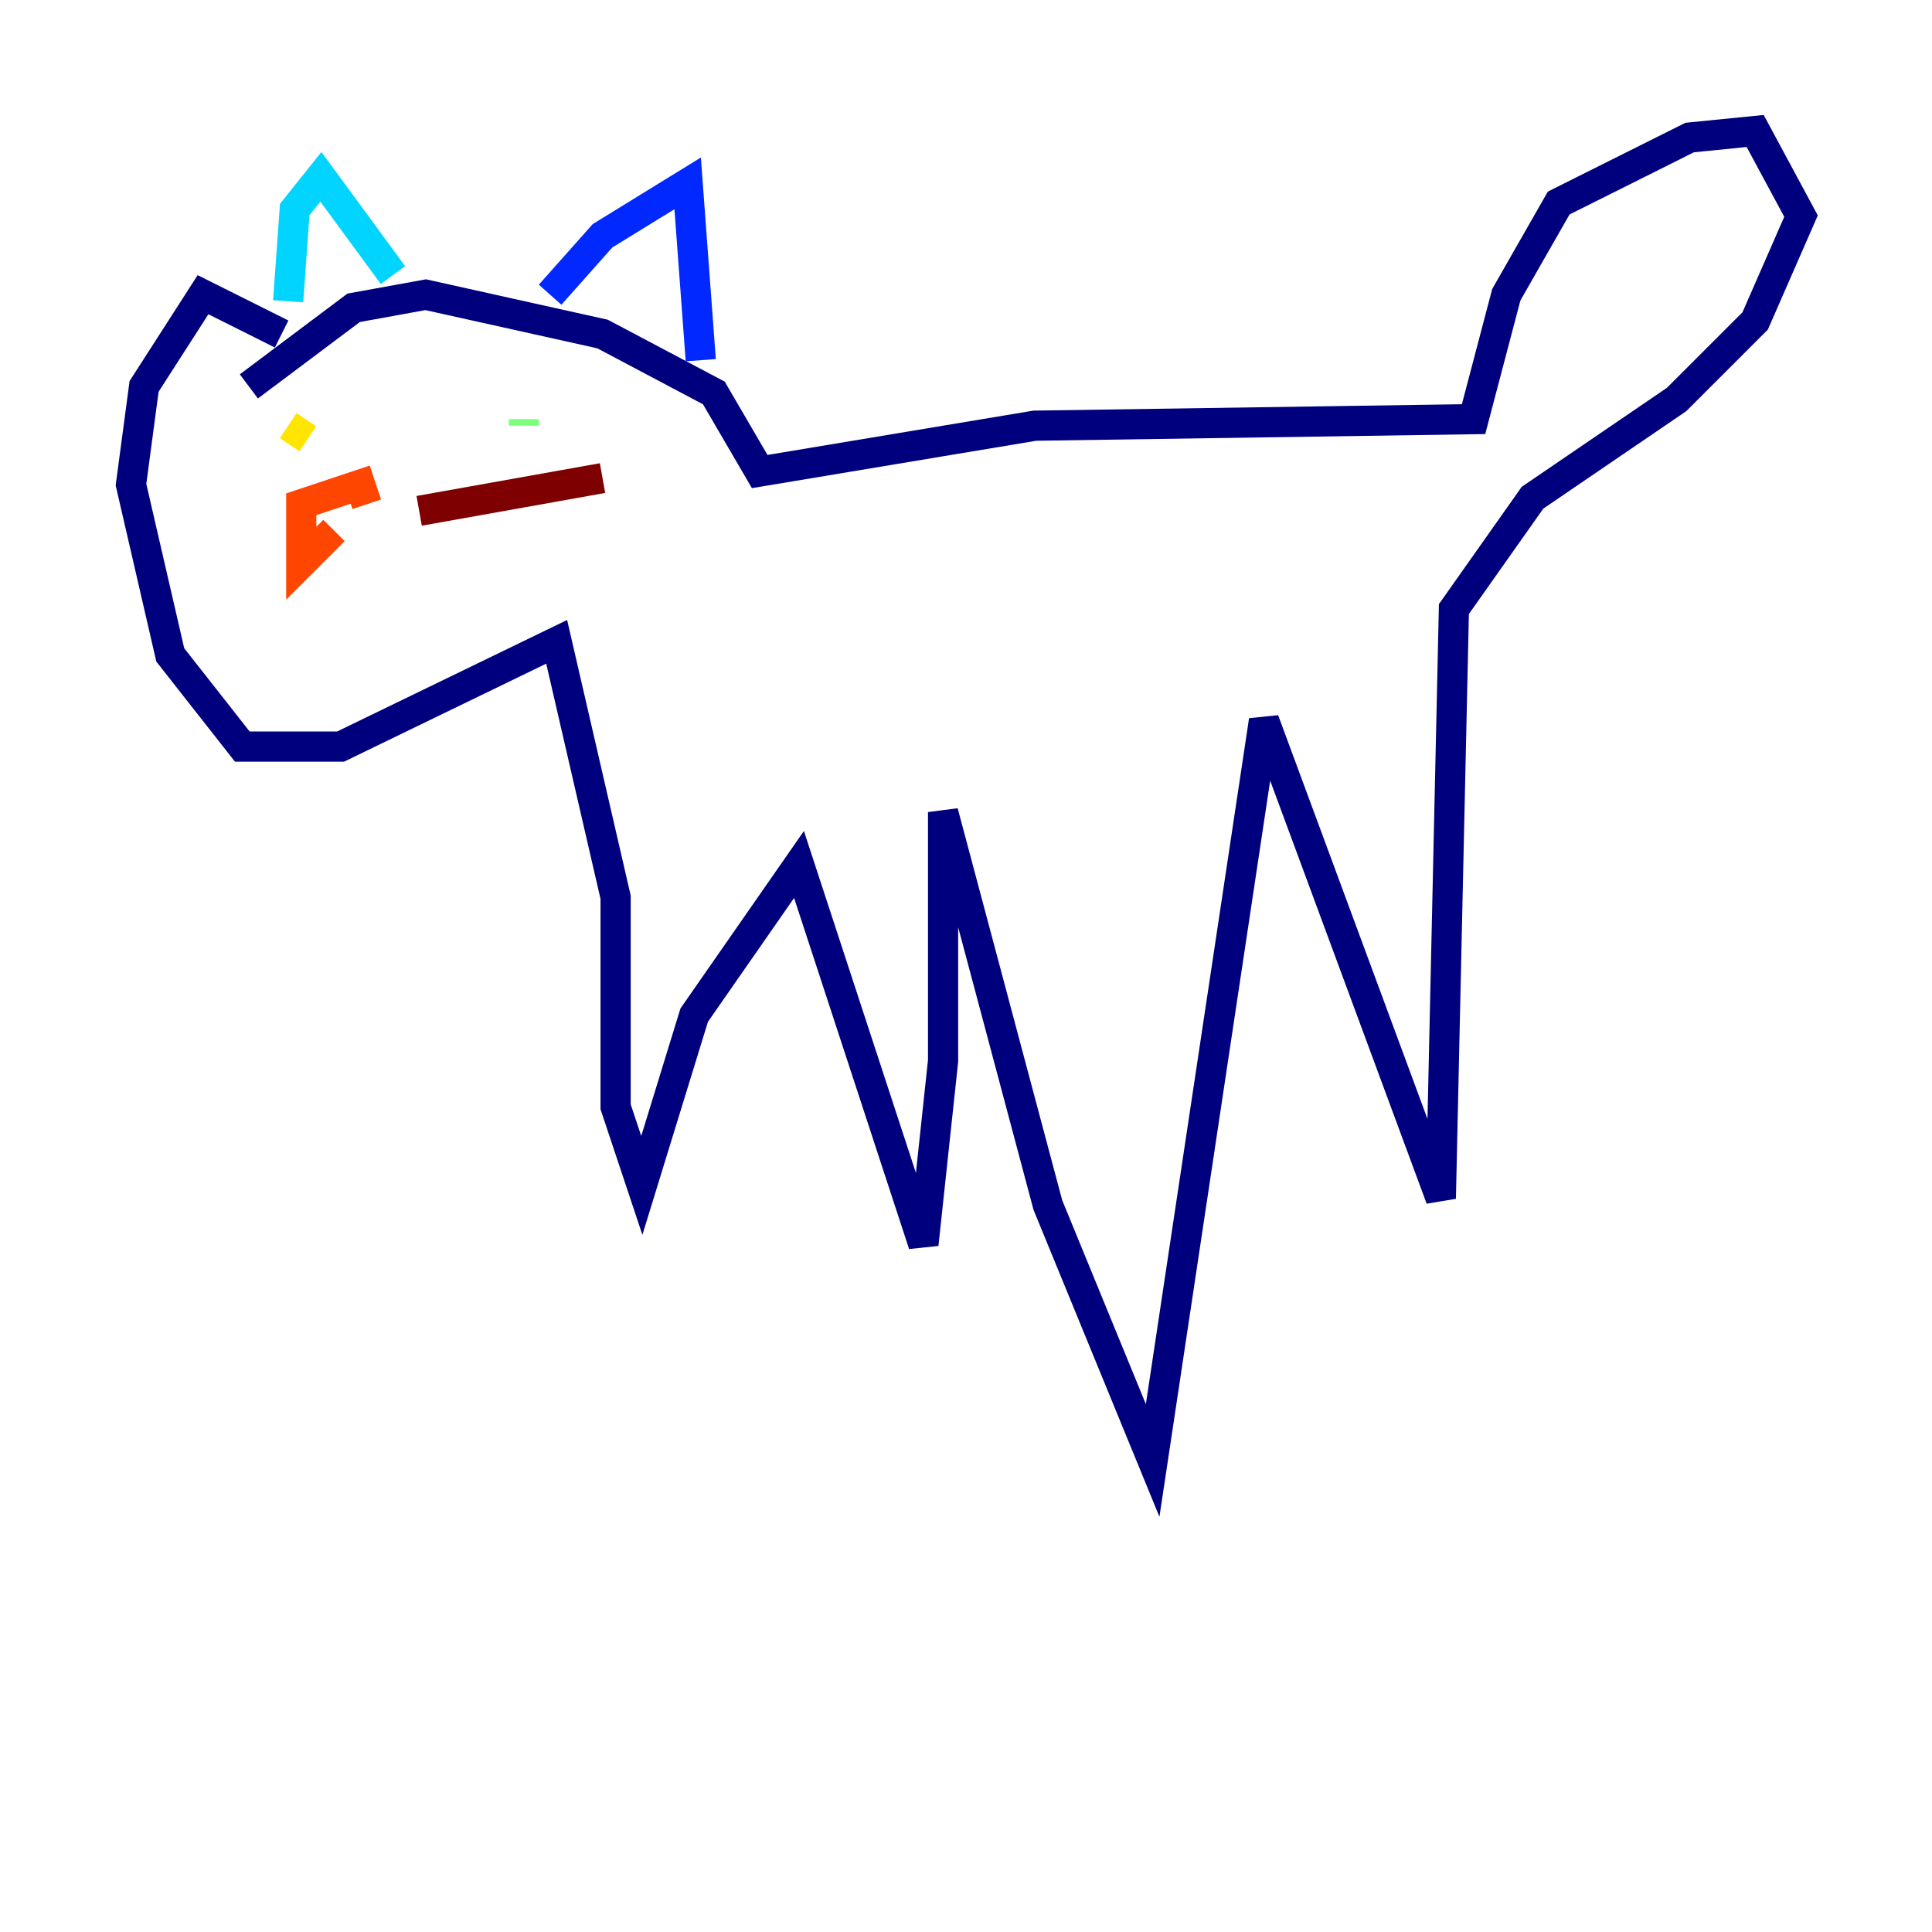 <?xml version="1.0" encoding="utf-8" ?>
<svg baseProfile="tiny" height="128" version="1.2" viewBox="0,0,128,128" width="128" xmlns="http://www.w3.org/2000/svg" xmlns:ev="http://www.w3.org/2001/xml-events" xmlns:xlink="http://www.w3.org/1999/xlink"><defs /><polyline fill="none" points="16.488,25.6 23.43,20.393 28.203,19.525 39.919,22.129 47.295,26.034 50.332,31.241 68.556,28.203 97.627,27.77 99.797,19.525 103.268,13.451 111.946,9.112 116.285,8.678 119.322,14.319 116.285,21.261 111.078,26.468 101.532,32.976 96.325,40.352 95.458,79.403 83.742,47.729 76.366,96.759 69.424,79.837 62.481,53.803 62.481,70.291 61.18,82.441 52.936,57.275 45.993,67.254 42.522,78.536 40.786,73.329 40.786,59.444 36.881,42.522 22.563,49.464 16.054,49.464 11.281,43.39 8.678,32.108 9.546,25.6 13.451,19.525 18.658,22.129" stroke="#00007f" stroke-width="2" /><polyline fill="none" points="36.447,19.525 39.919,15.62 45.559,12.149 46.427,23.864" stroke="#0028ff" stroke-width="2" /><polyline fill="none" points="26.034,18.224 21.261,11.715 19.525,13.885 19.091,19.959" stroke="#00d4ff" stroke-width="2" /><polyline fill="none" points="34.712,27.77 34.712,28.203" stroke="#7cff79" stroke-width="2" /><polyline fill="none" points="19.091,28.203 20.393,29.071" stroke="#ffe500" stroke-width="2" /><polyline fill="none" points="22.129,35.146 19.959,37.315 19.959,33.41 23.864,32.108 24.298,33.41" stroke="#ff4600" stroke-width="2" /><polyline fill="none" points="27.77,33.844 39.919,31.675" stroke="#7f0000" stroke-width="2" /></svg>